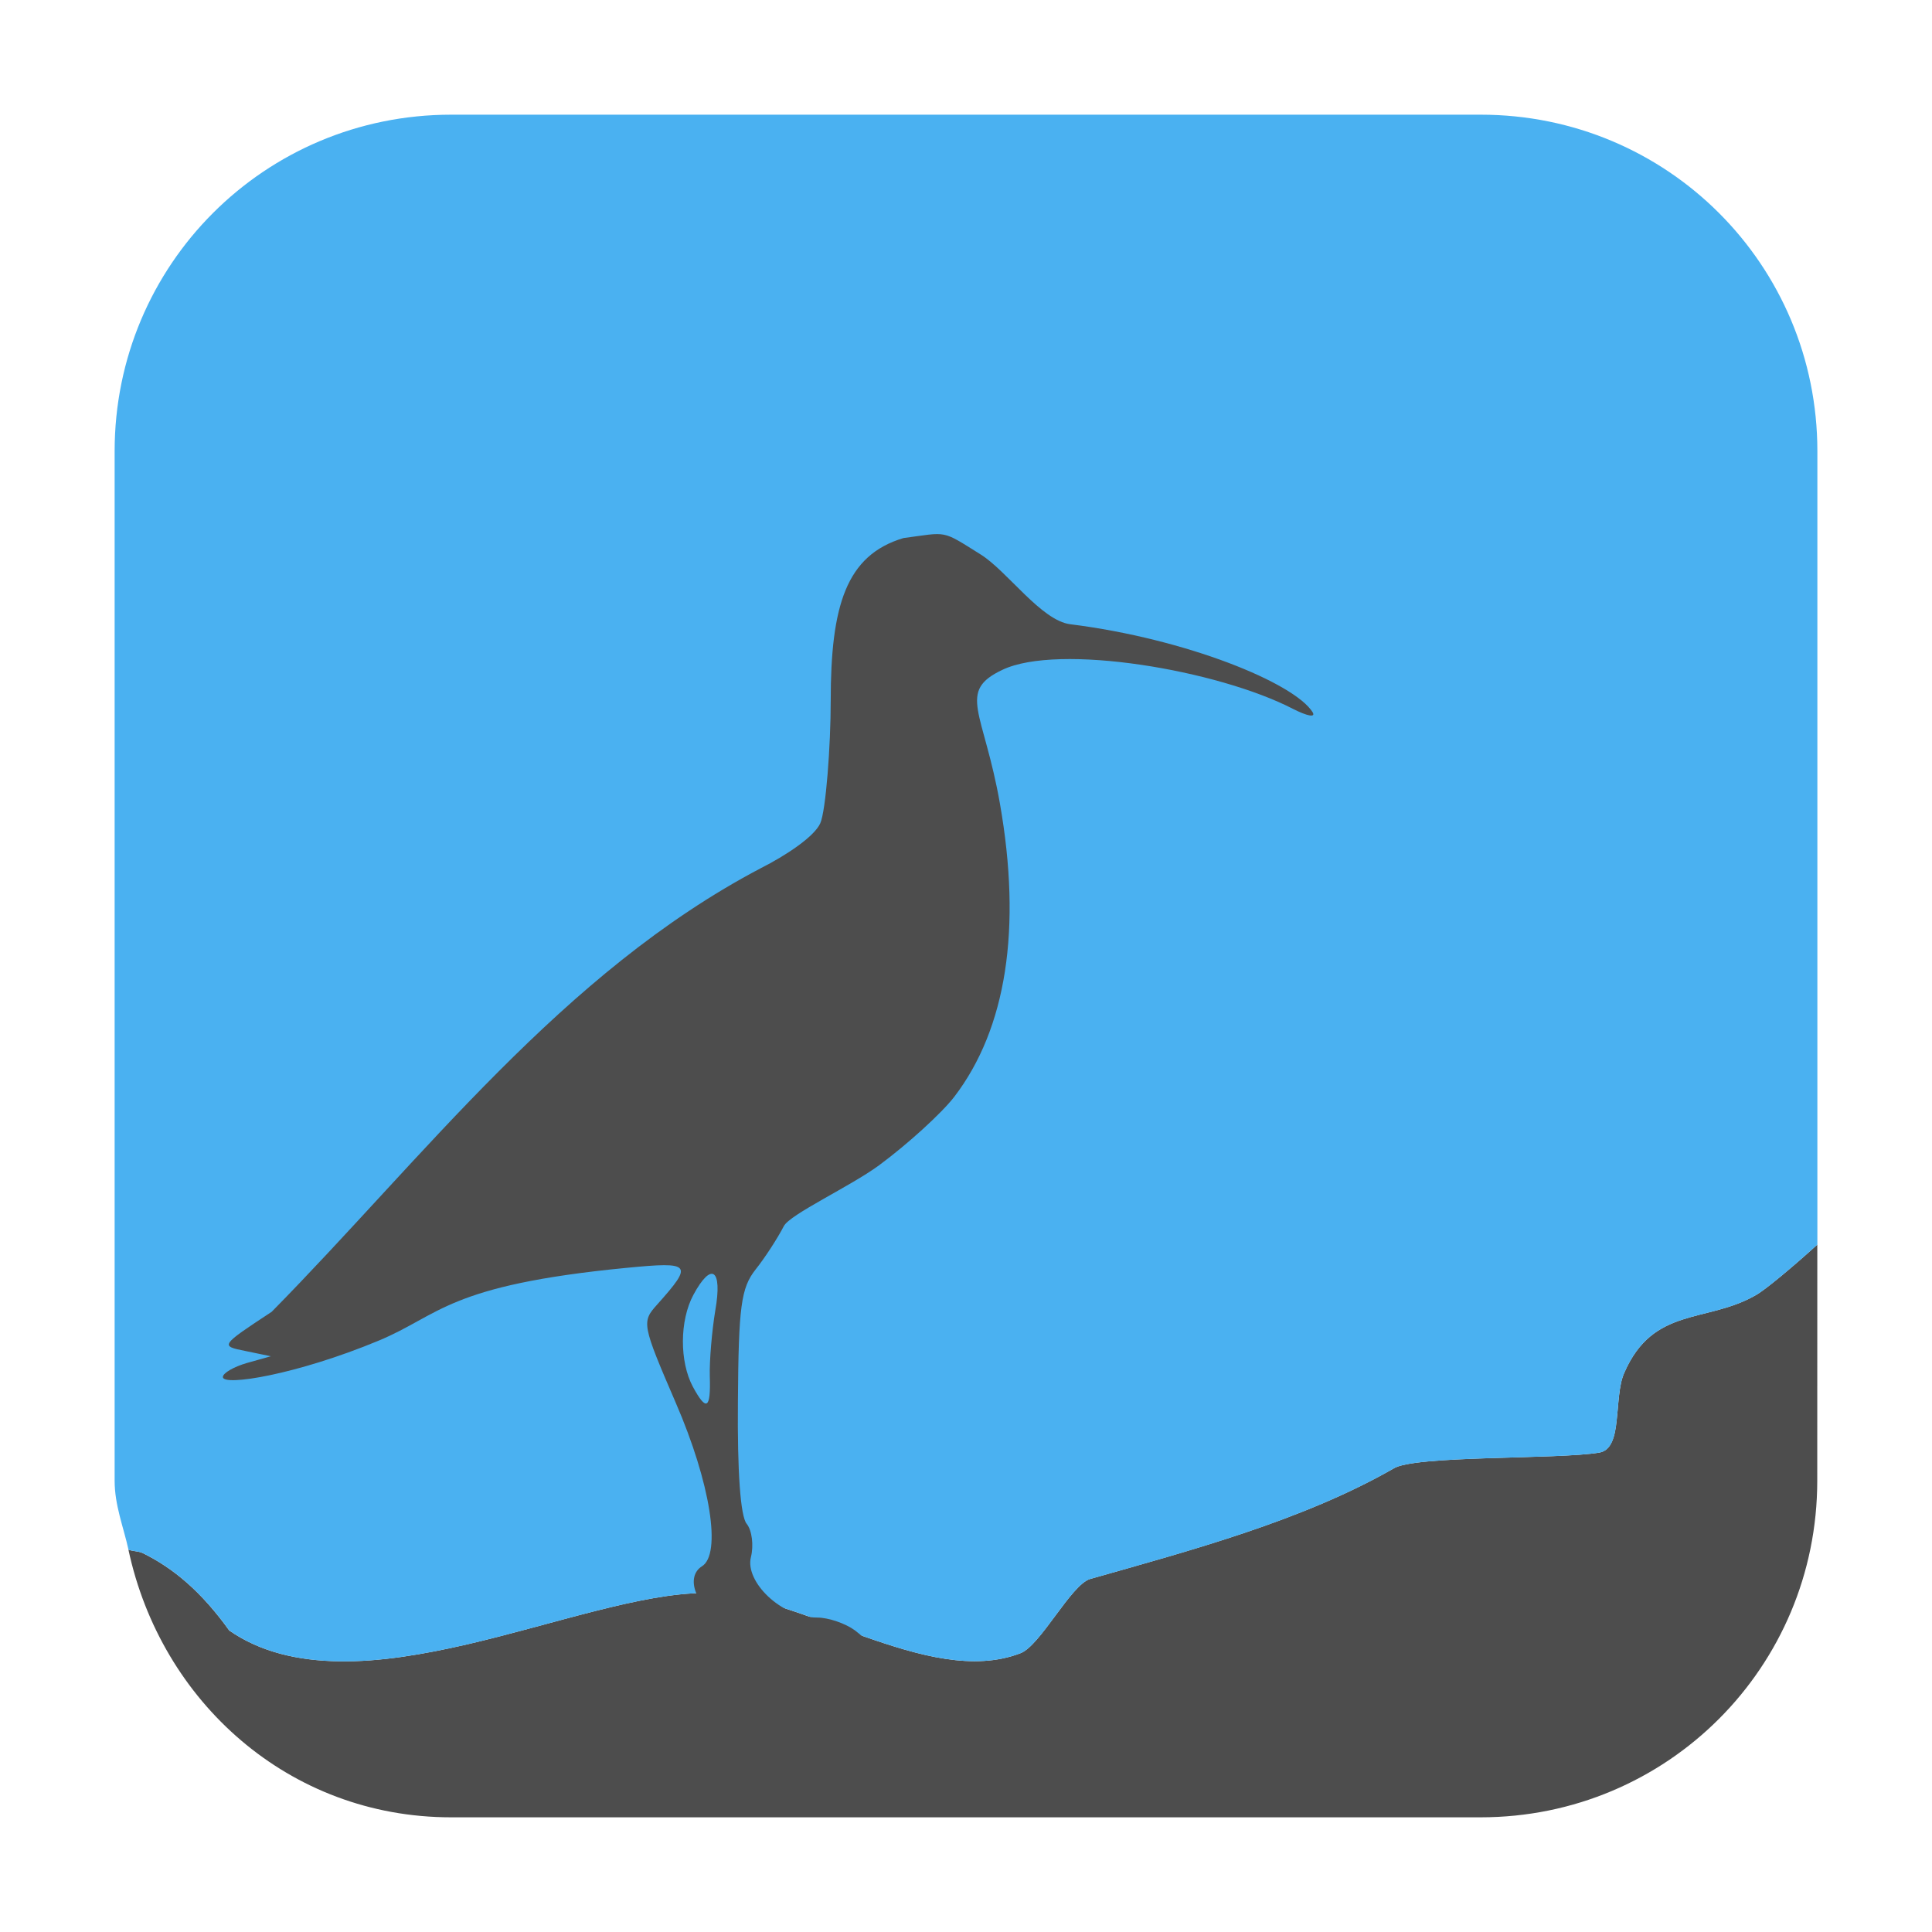 <svg height="36pt" viewBox="0 0 36 36" width="36pt" xmlns="http://www.w3.org/2000/svg"><path d="m33.863 23.191c-.438.398-.969.844-1.145.941-.461.266-.941.316-1.371.457-.43.141-.812.371-1.082.992-.102.227-.105.578-.141.883-.031.305-.098.562-.32.602-.777.133-3.473.047-3.844.301-1.695.969-3.777 1.523-5.648 2.055-.355.105-.926 1.242-1.297 1.383-.434.168-.906.18-1.398.105-.492-.074-1.004-.238-1.52-.418-1.027-.363-2.062-.809-2.961-.809-1.176 0-2.805.578-4.43.957-.816.188-1.629.328-2.387.316-.758-.012-1.461-.168-2.047-.574-.516-.719-1.035-1.16-1.617-1.445-.078-.035-.184-.031-.262-.062.605 2.832 2.992 4.988 6.012 4.988h19.184c3.477 0 6.273-2.797 6.273-6.273zm0 0" fill="#4d4d4d" fill-rule="evenodd"/><path d="m8.406 2.137c-3.473 0-6.27 2.797-6.27 6.27v19.184c0 .457.164.859.258 1.285.078.031.184.027.262.062.582.285 1.102.727 1.617 1.445.586.406 1.289.562 2.047.574.758.012 1.57-.129 2.387-.316 1.625-.379 3.254-.957 4.43-.957.898 0 1.934.445 2.961.809.516.18 1.027.344 1.52.418.492.074.965.062 1.398-.105.371-.141.941-1.277 1.297-1.383 1.871-.531 3.953-1.086 5.648-2.055.371-.254 3.066-.168 3.844-.301.223-.039.289-.297.32-.602.035-.305.039-.656.141-.883.27-.621.652-.852 1.082-.992.43-.141.91-.191 1.371-.457.176-.098.707-.543 1.145-.941v-14.785c0-3.473-2.797-6.27-6.273-6.27zm0 0" fill="#4ab1f1" fill-rule="evenodd"/><path d="m13.609 30.289c-.695-.348-.832-.914-.531-1.102.371-.227.16-1.555-.484-3.043-.633-1.469-.641-1.512-.348-1.836.676-.758.641-.801-.566-.684-3.355.324-3.473.879-4.629 1.359-1.523.633-2.898.852-2.898.676 0-.074.203-.191.449-.262l.445-.125-.473-.098c-.473-.094-.473-.098.488-.73 2.828-2.871 5.414-6.32 9.113-8.266.465-.234.996-.586 1.109-.836.105-.234.195-1.449.195-2.281 0-1.773.285-2.715 1.355-3.035.832-.109.695-.16 1.438.305.496.309 1.129 1.234 1.672 1.301 2.16.27 4.176 1.094 4.516 1.641.059.102-.102.07-.363-.062-1.41-.73-4.375-1.227-5.418-.73-.855.402-.348.773-.047 2.492.41 2.332.121 4.191-.848 5.461-.234.305-.867.883-1.406 1.281-.543.398-1.656.91-1.773 1.133-.117.227-.352.59-.527.809-.27.344-.316.688-.328 2.461-.012 1.297.047 2.141.164 2.277.098.121.133.402.078.621-.113.453.559 1.125 1.234 1.125.211 0 .527.109.703.238.293.223.254.242-.5.246-.508.004-1.387-.125-1.82-.336zm-.383-4.645c-.008-.289.039-.84.102-1.223.137-.777-.07-.922-.41-.289-.254.477-.258 1.238-.008 1.707.254.469.336.418.316-.195zm0 0" fill="#4d4d4d"/></svg>